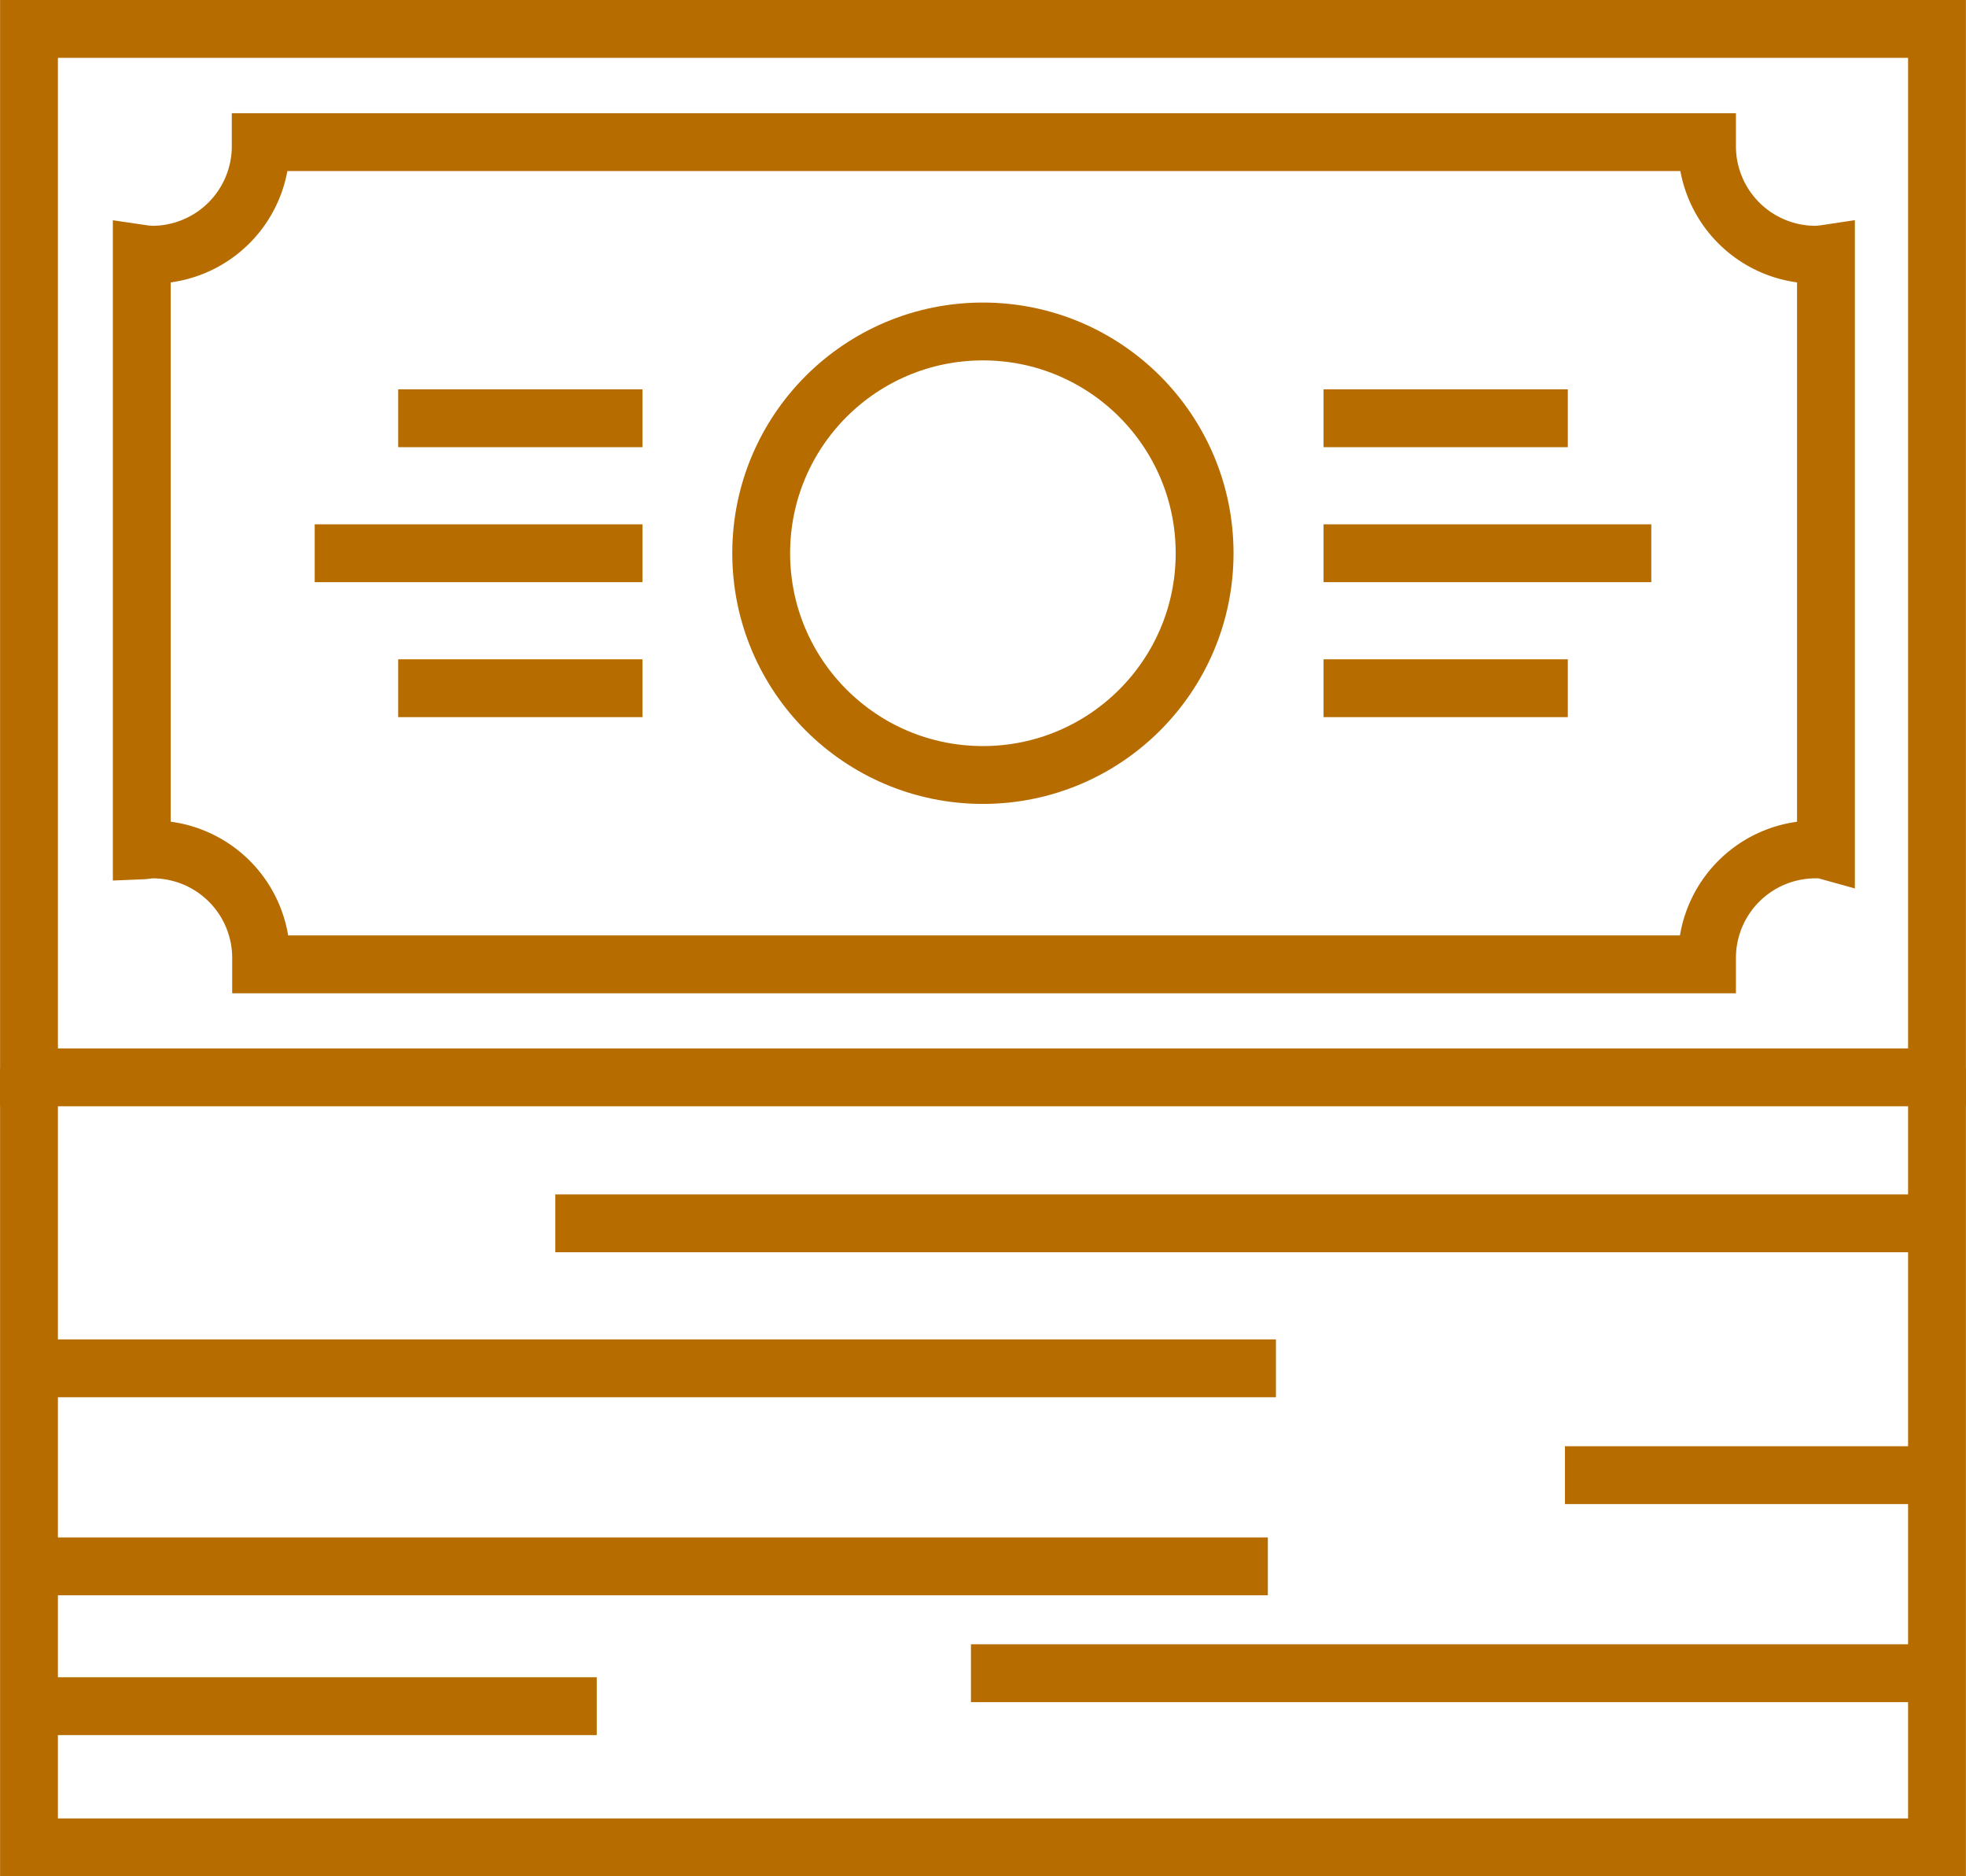 <svg xmlns="http://www.w3.org/2000/svg" width="135.95" height="34.32mm" viewBox="0 0 101.97 97.3"><title>icon_1</title><path fill="none" stroke="#b76c00" stroke-miterlimit="10" stroke-width="3" d="M1.5 55.42V95.8h98.97V55.42"/><path fill="none" stroke="#b76c00" stroke-miterlimit="10" stroke-width="3" d="M1.5 1.5h98.97v54.37H1.5z"/><path d="M7.91 44.05a5.63 5.63 0 0 1 5.63 5.63v.33h75v-.33a5.63 5.63 0 0 1 5.63-5.63c.19 0 .36 0 .54.05V13.16a4.76 4.76 0 0 1-.54.05 5.63 5.63 0 0 1-5.63-5.63v-.21H13.52v.21a5.63 5.63 0 0 1-5.63 5.63 5 5 0 0 1-.54-.05V44.1c.24-.01.38-.05.56-.05z" fill="none" stroke="#b76c00" stroke-miterlimit="10" stroke-width="3"/><circle cx="50.98" cy="28.69" r="11.5" fill="none" stroke="#b76c00" stroke-miterlimit="10" stroke-width="3"/><path fill="none" stroke="#b76c00" stroke-miterlimit="10" stroke-width="3" d="M68.65 28.69h17m-17-7h12.67m-12.67 14h12.67m-48-7h-17m17 7H20.65m12.67-14H20.65"/><path fill="none" stroke="#b76c00" stroke-width="3" d="M99.44 63.44H28.8m70.64 23.33H50.36M99.44 76.5H81.17M1.8 88.48h29.15M1.8 70.96h64.38M1.8 81.23h63.96"/></svg>